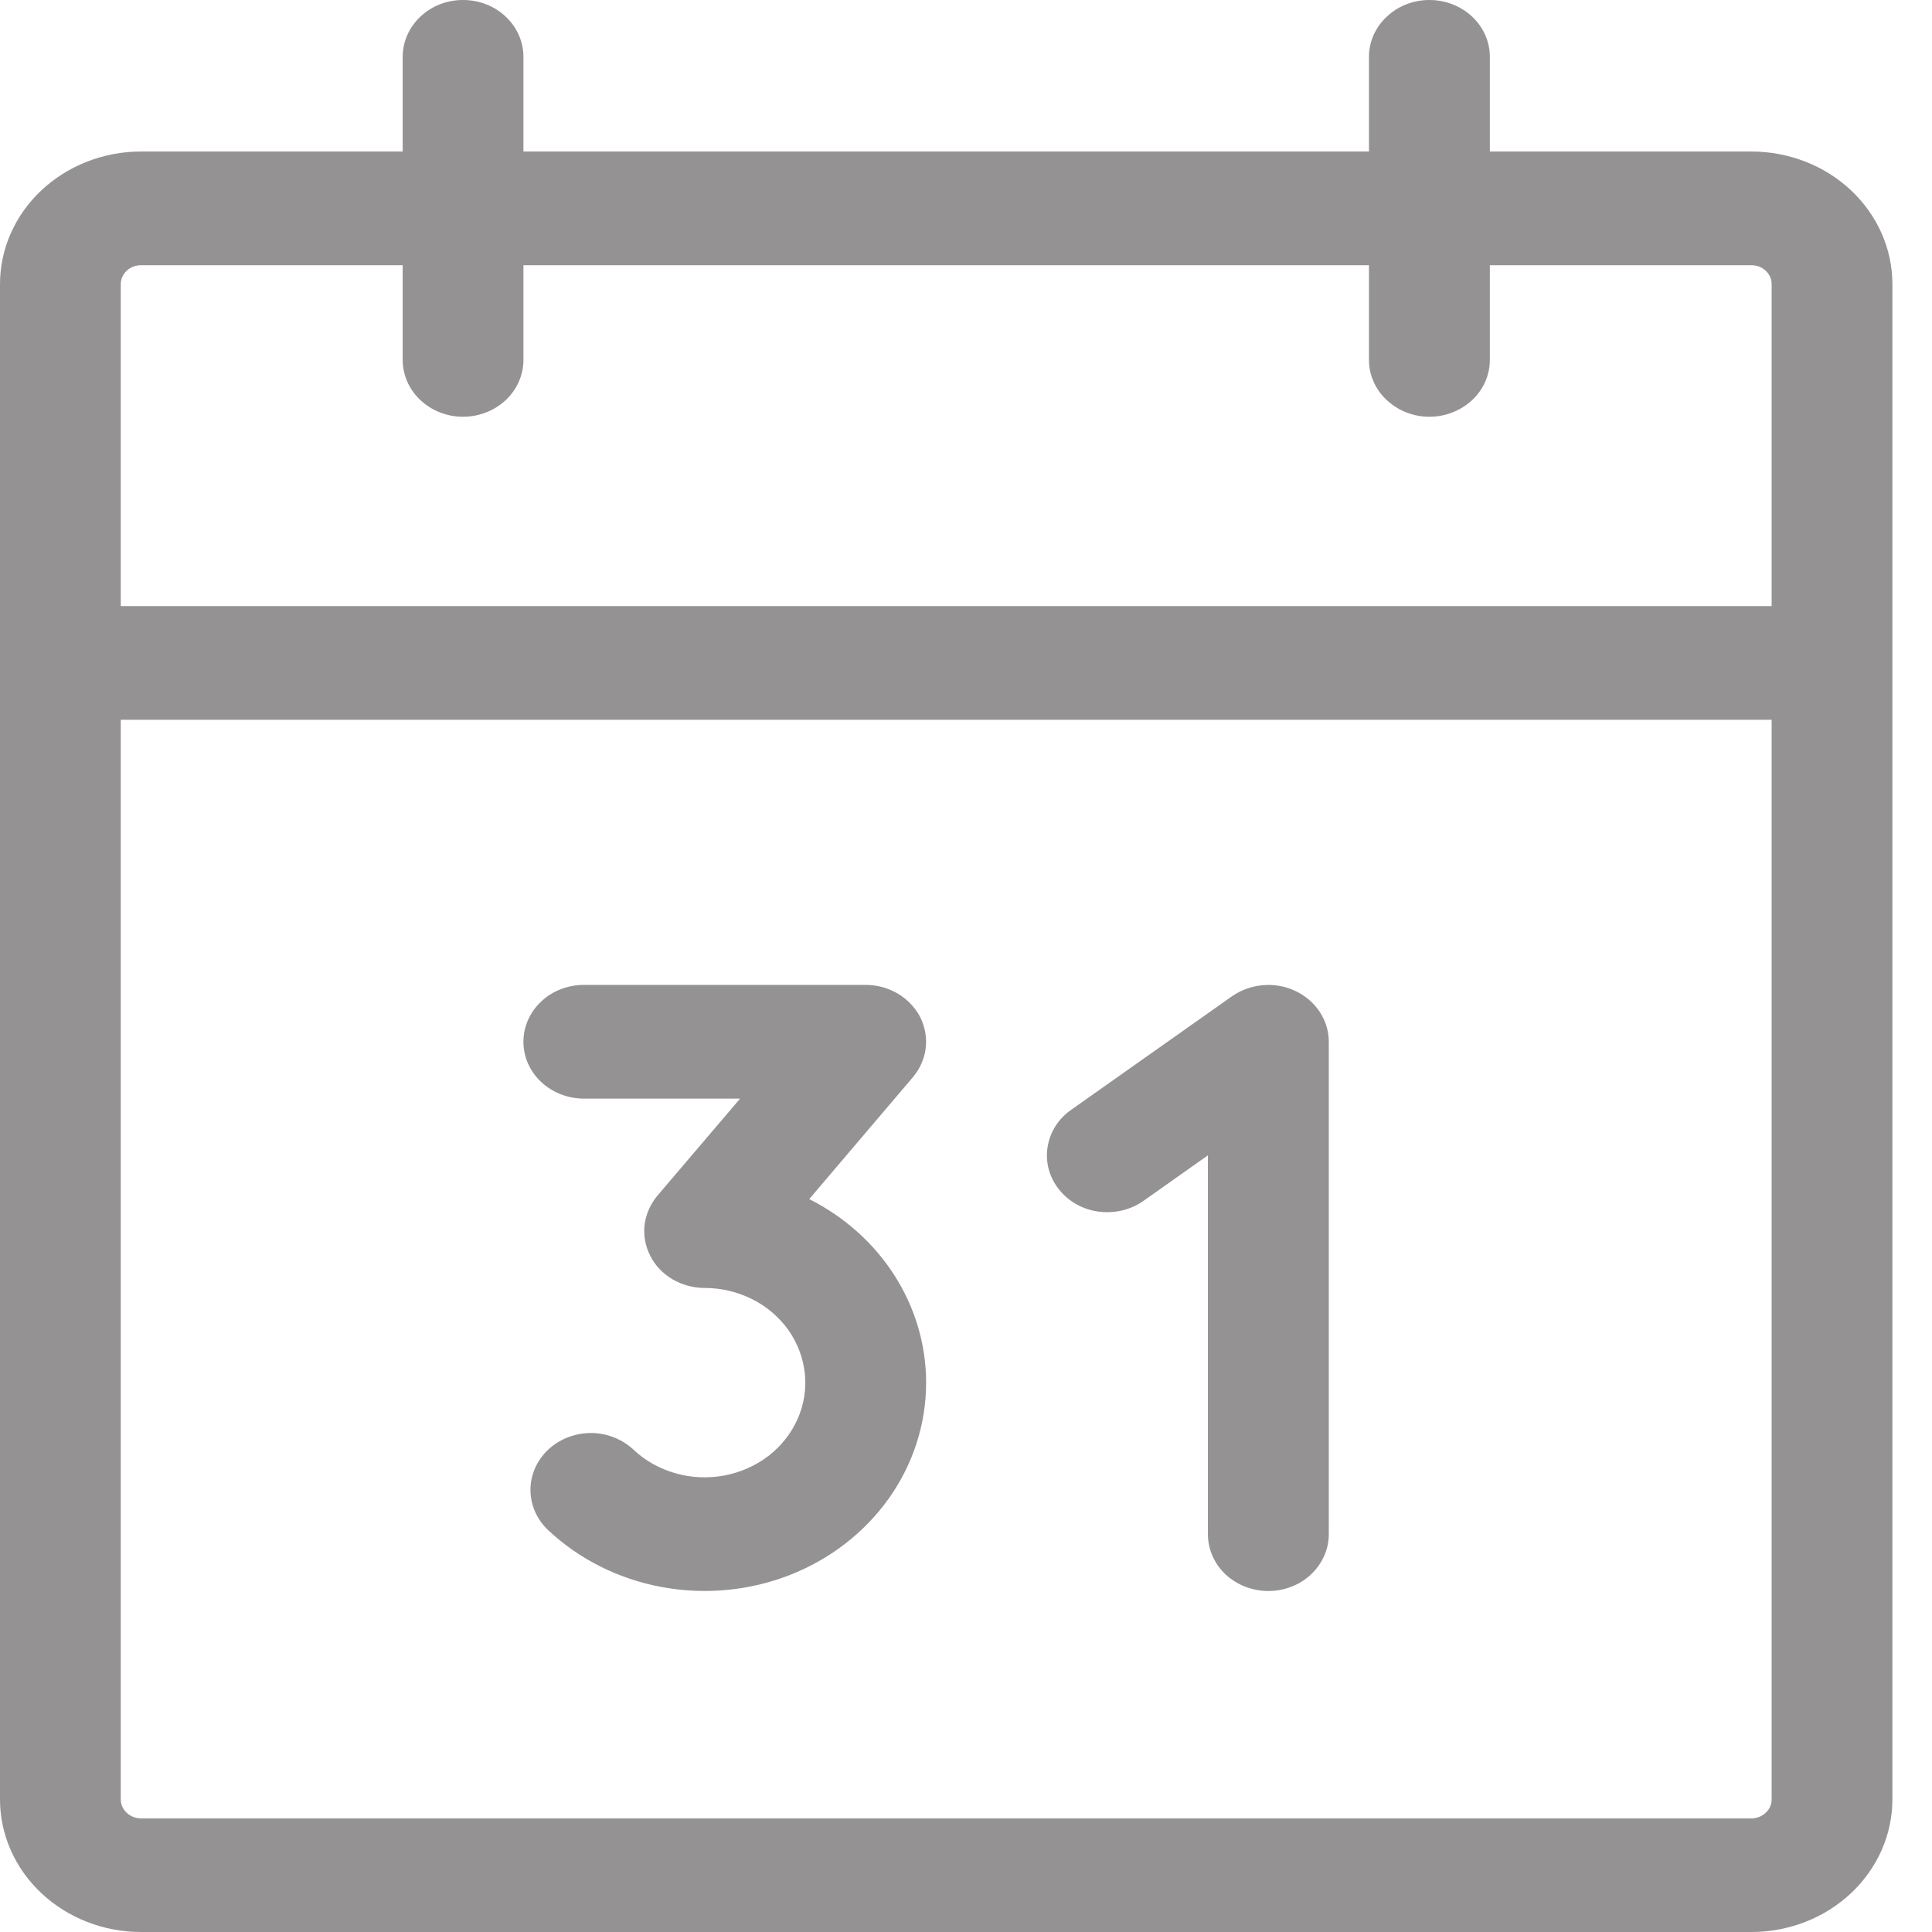 <svg width="14" height="14" viewBox="0 0 14 14" fill="none" xmlns="http://www.w3.org/2000/svg">
<path d="M12.692 1.098H10.796V0.412C10.796 0.303 10.75 0.198 10.668 0.121C10.585 0.043 10.474 0 10.358 0C10.242 0 10.131 0.043 10.049 0.121C9.966 0.198 9.92 0.303 9.92 0.412V1.098H3.793V0.412C3.793 0.303 3.747 0.198 3.665 0.121C3.583 0.043 3.471 0 3.355 0C3.239 0 3.128 0.043 3.046 0.121C2.964 0.198 2.918 0.303 2.918 0.412V1.098H1.021C0.75 1.098 0.491 1.2 0.299 1.38C0.108 1.56 0 1.804 0 2.059V13.039C0 13.294 0.108 13.538 0.299 13.718C0.491 13.898 0.75 14 1.021 14H12.692C12.963 14 13.223 13.898 13.414 13.718C13.605 13.538 13.713 13.294 13.713 13.039V2.059C13.713 1.804 13.605 1.56 13.414 1.38C13.223 1.2 12.963 1.098 12.692 1.098ZM1.021 1.922H2.918V2.608C2.918 2.717 2.964 2.822 3.046 2.899C3.128 2.976 3.239 3.02 3.355 3.02C3.471 3.02 3.583 2.976 3.665 2.899C3.747 2.822 3.793 2.717 3.793 2.608V1.922H9.92V2.608C9.92 2.717 9.966 2.822 10.049 2.899C10.131 2.976 10.242 3.02 10.358 3.02C10.474 3.02 10.585 2.976 10.668 2.899C10.75 2.822 10.796 2.717 10.796 2.608V1.922H12.692C12.731 1.922 12.768 1.936 12.795 1.962C12.823 1.988 12.838 2.022 12.838 2.059V4.392H0.875V2.059C0.875 2.022 0.891 1.988 0.918 1.962C0.945 1.936 0.983 1.922 1.021 1.922ZM12.692 13.177H1.021C0.983 13.176 0.945 13.162 0.918 13.136C0.891 13.111 0.875 13.076 0.875 13.039V5.216H12.838V13.039C12.838 13.076 12.823 13.111 12.795 13.136C12.768 13.162 12.731 13.176 12.692 13.177ZM6.711 10.019C6.711 10.318 6.617 10.61 6.441 10.858C6.264 11.106 6.014 11.3 5.721 11.414C5.428 11.528 5.105 11.558 4.794 11.5C4.482 11.442 4.197 11.299 3.972 11.088C3.89 11.01 3.844 10.906 3.844 10.796C3.844 10.687 3.89 10.583 3.972 10.505C4.054 10.428 4.165 10.385 4.281 10.384C4.397 10.384 4.508 10.428 4.591 10.505C4.675 10.585 4.78 10.643 4.895 10.676C5.01 10.709 5.131 10.714 5.249 10.692C5.366 10.67 5.476 10.621 5.569 10.55C5.662 10.478 5.734 10.386 5.78 10.282C5.826 10.178 5.844 10.064 5.832 9.952C5.82 9.84 5.779 9.732 5.713 9.638C5.646 9.544 5.556 9.467 5.45 9.414C5.344 9.361 5.226 9.333 5.106 9.333C5.024 9.333 4.943 9.311 4.873 9.27C4.803 9.229 4.747 9.17 4.712 9.1C4.676 9.03 4.662 8.952 4.671 8.875C4.681 8.798 4.713 8.725 4.764 8.664L5.363 7.961H4.231C4.115 7.961 4.003 7.917 3.921 7.84C3.839 7.763 3.793 7.658 3.793 7.549C3.793 7.44 3.839 7.335 3.921 7.258C4.003 7.18 4.115 7.137 4.231 7.137H6.273C6.356 7.137 6.436 7.159 6.506 7.2C6.576 7.242 6.632 7.301 6.668 7.37C6.703 7.44 6.717 7.518 6.708 7.595C6.699 7.672 6.666 7.745 6.615 7.806L5.864 8.689C6.12 8.818 6.334 9.01 6.483 9.244C6.632 9.478 6.711 9.746 6.711 10.019ZM9.629 7.549V11.117C9.629 11.227 9.582 11.331 9.5 11.409C9.418 11.486 9.307 11.529 9.191 11.529C9.075 11.529 8.964 11.486 8.881 11.409C8.799 11.331 8.753 11.227 8.753 11.117V8.372L8.286 8.702C8.194 8.767 8.077 8.795 7.962 8.78C7.847 8.765 7.743 8.707 7.674 8.619C7.604 8.532 7.574 8.422 7.591 8.314C7.607 8.206 7.668 8.108 7.761 8.043L8.928 7.219C8.993 7.174 9.071 7.146 9.152 7.139C9.233 7.132 9.314 7.146 9.387 7.181C9.459 7.215 9.52 7.267 9.563 7.332C9.606 7.397 9.629 7.472 9.629 7.549Z" fill="#949292"/>
</svg>
